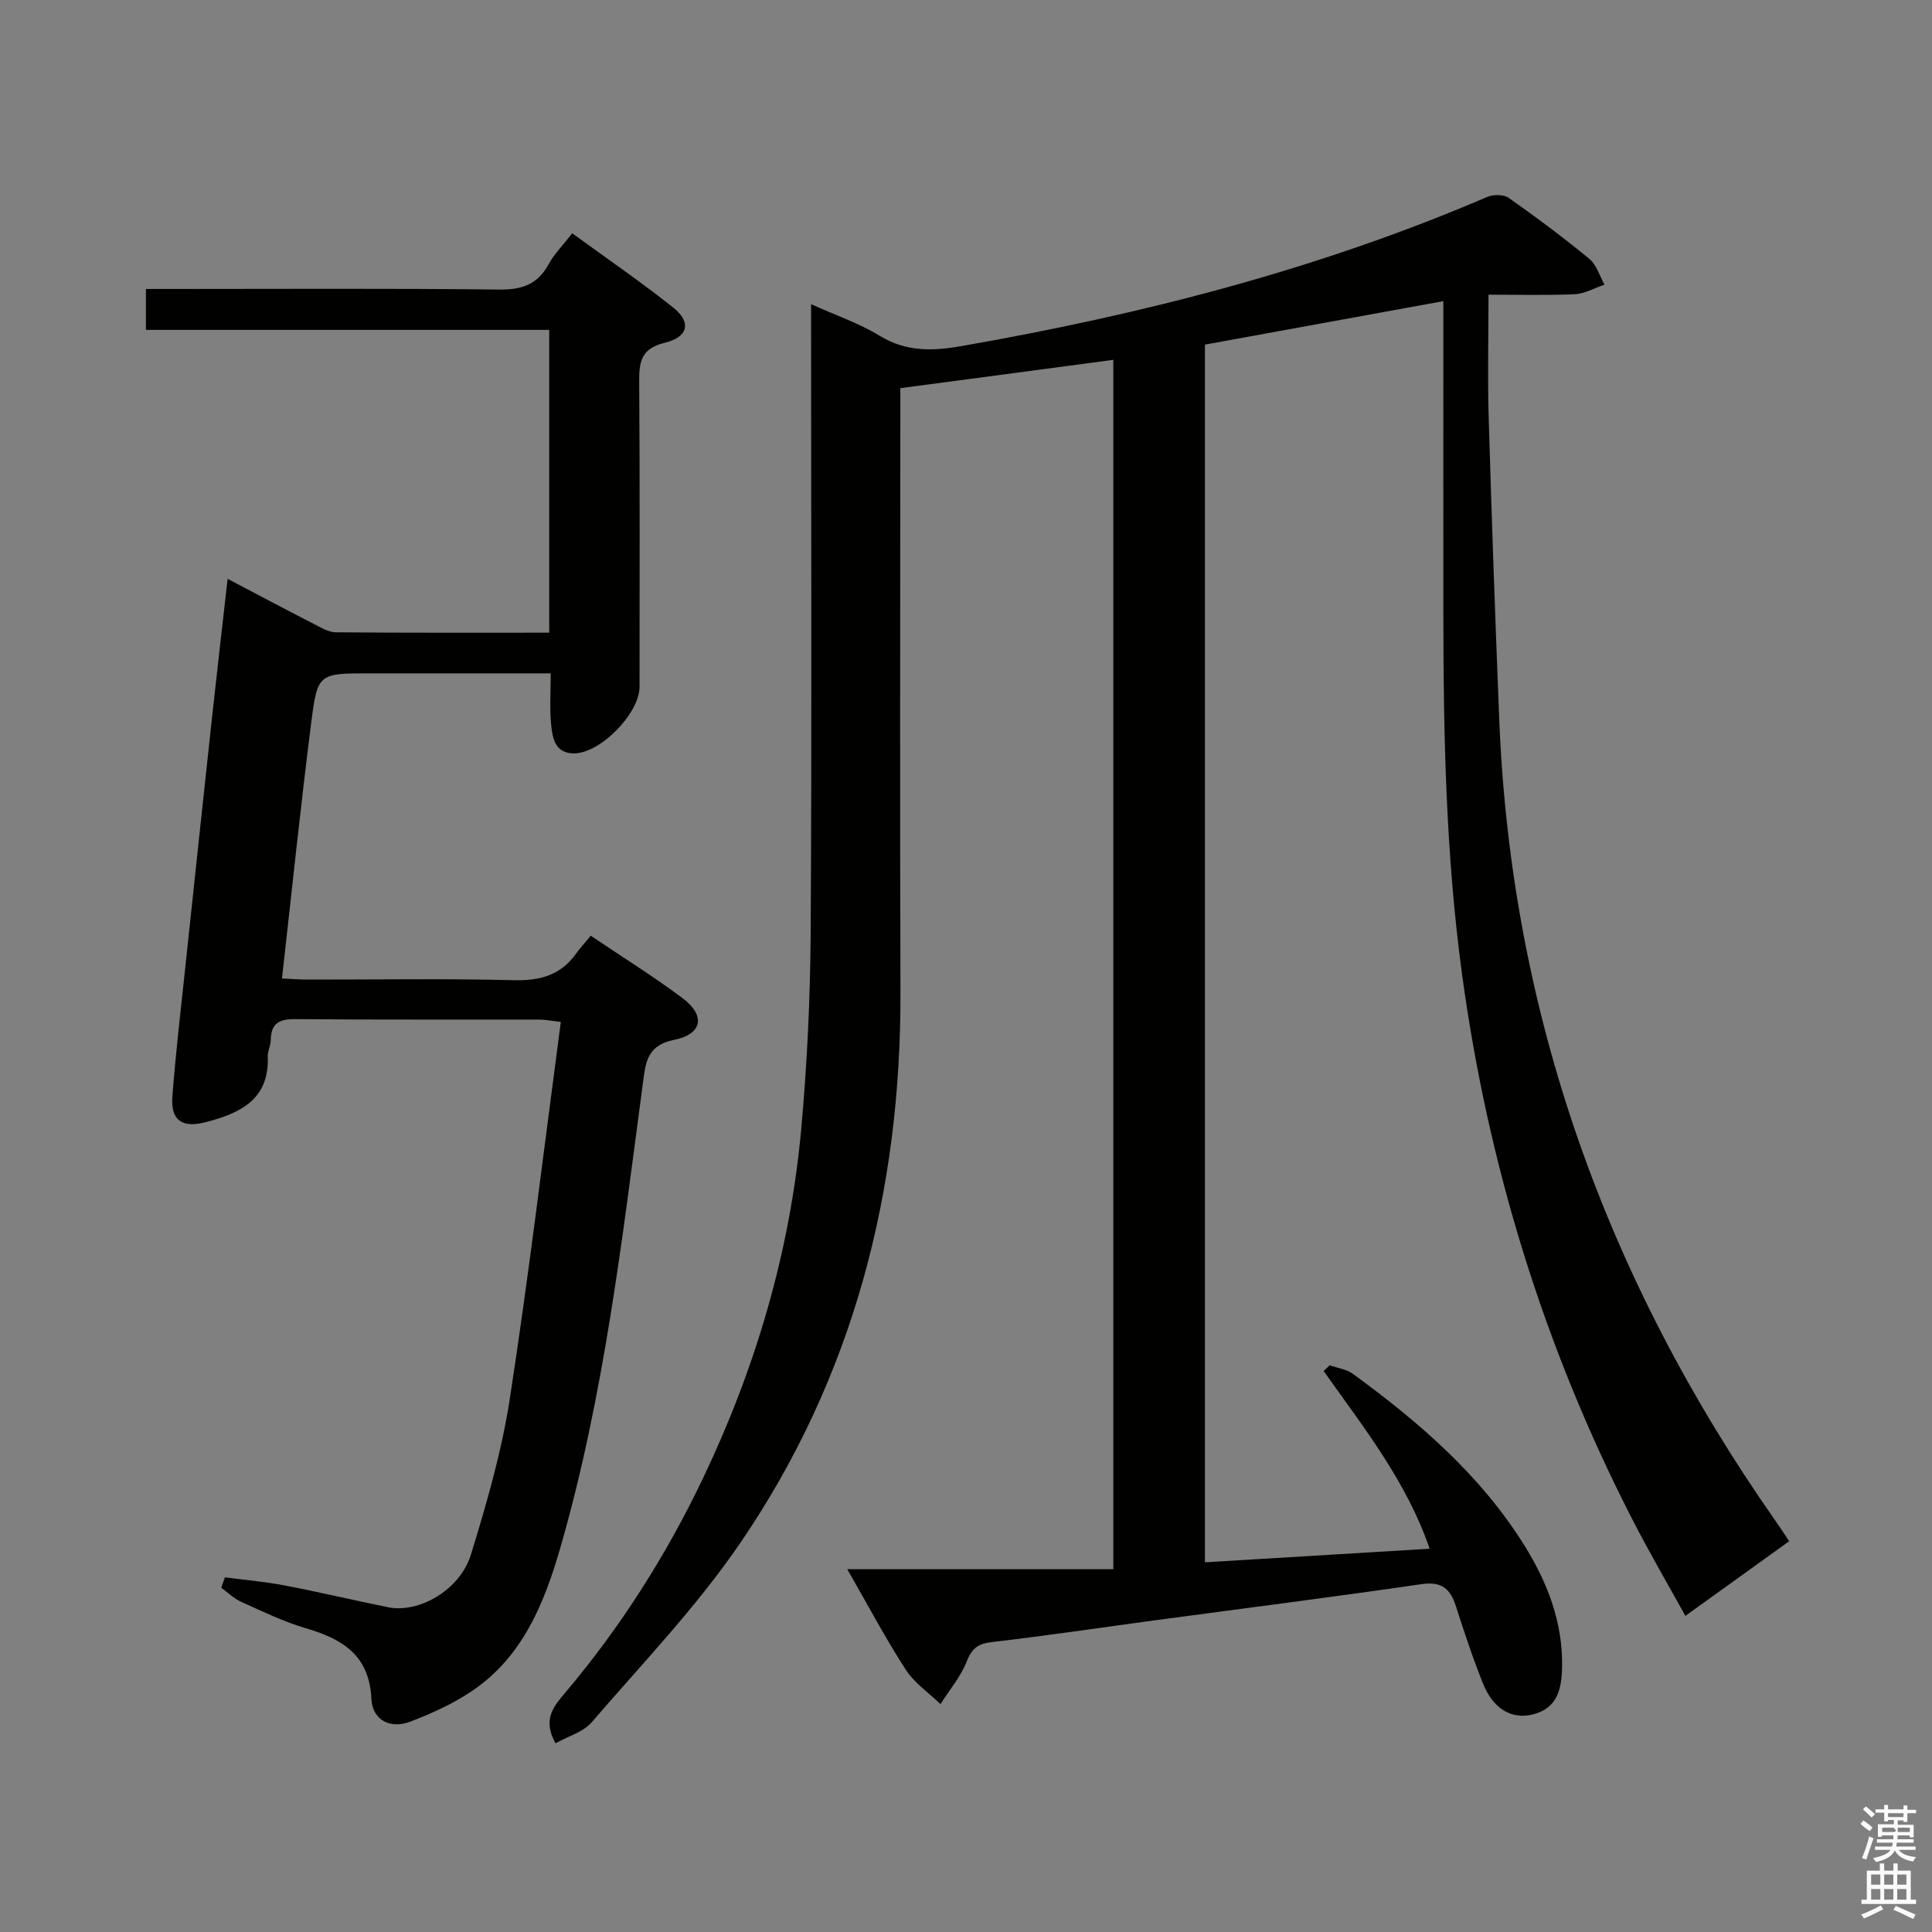 <svg enable-background="new 0 0 400 400" viewBox="0 0 400 400" xmlns="http://www.w3.org/2000/svg"><rect x="0" y="0" width="400" height="400" fill="#808080" stroke="none"/><path d="m385.2 377.6.6-.7c.6.4 1.3.9 1.9 1.5l-.6.7c-.8-.5-1.4-1-1.9-1.5zm.3 7.1c.6-1.4 1.1-2.9 1.5-4.5.3.1.6.3.9.4-.5 1.4-1 2.9-1.5 4.4zm.2-10.1.6-.6c.7.5 1.3 1.1 1.9 1.6l-.7.7c-.6-.6-1.2-1.2-1.8-1.7zm8.4-.8h.8v.9h1.8v.7h-1.8v1.8h-.8v-.3h-1.2v.9h3.3v2.6h-.8v-.4h-2.5c0 .3 0 .6-.1.8h3.4v.7h-3.5c0 .3-.1.6-.1.8h4v.7h-3.5c.7.9 1.9 1.3 3.6 1.5-.2.2-.4.5-.6.9-1.9-.3-3.2-1.1-3.8-2.3-.5 1.1-1.8 2-3.9 2.4-.2-.3-.4-.5-.6-.8 1.9-.4 3.1-.9 3.6-1.7h-3.2v-.7h3.5c.1-.2.1-.5.2-.8h-3.3v-.7h3.4c0-.2 0-.5 0-.8h-2.4v.3h-.8v-2.6h3.3v-.9h-1.2v.3h-.8v-1.8h-1.8v-.7h1.8v-.9h.8v.9h3.2zm-4.4 5.5h2.4c1-.3 0-.6 0-.9h-2.4zm1.2-3.1h3.2v-.8h-3.2zm4.4 2.2h-2.4v.9h2.5v-.9z" fill="#fafafb"/><path d="m389.2 385.8h.9v1.5h1.9v-1.5h.9v1.5h2.7v6h1.1v.9h-11.3v-.9h1.1v-6h2.7zm.2 8.7.5.8c-1.2.6-2.5 1.3-4 1.9-.2-.3-.3-.6-.6-.8 1.6-.6 3-1.3 4.1-1.9zm-2-4.3h1.9v-2.1h-1.9zm0 3.1h1.9v-2.2h-1.9zm2.7-3.1h1.9v-2.1h-1.9zm0 3.1h1.9v-2.2h-1.9zm2.4 1.3c1.4.6 2.7 1.2 4.1 1.8l-.5.9c-1.5-.7-2.8-1.4-4.1-1.9zm2.2-6.5h-1.9v2.1h1.9zm-1.9 5.2h1.9v-2.2h-1.9z" fill="#fafafb"/><g fill="#010100"><path d="m175.42 324.89h55.08c0-83.66 0-166.9 0-250.39-14.63 1.95-29.15 3.88-44.1 5.87v5.99c0 39.66-.11 79.32.03 118.98.15 41.29-9.75 79.78-33.1 114.02-9.04 13.26-20.31 25.01-30.83 37.22-1.75 2.03-4.86 2.88-7.48 4.35-2.85-5.05-.22-7.84 2.1-10.59 11.33-13.44 20.7-28.15 28.28-43.97 10.99-22.96 18.15-47.09 20.47-72.46 1.24-13.56 1.88-27.21 1.97-40.82.25-41.33.09-82.65.09-123.98 0-1.83 0-3.65 0-6.13 5.03 2.27 9.92 3.93 14.23 6.56 5.41 3.29 10.8 3.17 16.68 2.15 37.42-6.52 74.02-15.88 109.03-30.9 1.27-.55 3.44-.56 4.48.17 5.72 4.02 11.33 8.21 16.72 12.65 1.49 1.23 2.11 3.52 3.13 5.32-2.05.69-4.07 1.88-6.14 1.98-5.97.27-11.95.1-17.88.1 0 8.74-.21 17.16.04 25.56.61 20.79 1.35 41.57 2.18 62.34 2.43 61 22.23 116.04 57.13 165.88.95 1.36 1.89 2.74 2.79 4.14.16.25.16.61.06.2-7.11 5.11-13.99 10.06-21.44 15.42-3.37-6.11-7.44-13.06-11.1-20.21-18.19-35.51-29.77-73.08-35.14-112.64-3.35-24.65-3.85-49.39-3.87-74.19-.02-21.45 0-42.9 0-65.16-17.32 3.16-33.2 6.05-49.36 9v252.11c15.35-.93 30.67-1.85 46.52-2.81-4.75-13.91-13.7-25.15-21.94-36.79.42-.4.83-.79 1.25-1.19 1.6.57 3.46.79 4.77 1.75 13.66 9.96 26.39 20.92 35.47 35.43 4.82 7.71 8.06 16.02 7.87 25.34-.09 4.43-.91 8.43-5.96 9.74-4.45 1.15-8.29-1.08-10.43-6.42-2.1-5.23-3.86-10.59-5.59-15.96-1.16-3.6-2.92-5.18-7.13-4.57-18.4 2.69-36.85 5.02-55.28 7.5-11.19 1.51-22.37 3.18-33.58 4.48-2.87.33-4.19 1.22-5.27 3.98-1.25 3.18-3.59 5.94-5.45 8.88-2.43-2.35-5.4-4.36-7.19-7.13-4.14-6.38-7.71-13.14-12.11-20.8z"/><path d="m46.57 326.57c4.12.54 8.28.9 12.36 1.68 7.16 1.37 14.26 3.06 21.4 4.51 6.38 1.3 14.91-3.54 17.18-10.92 3.26-10.6 6.37-21.37 8.05-32.3 3.96-25.75 7.05-51.65 10.55-77.96-2.04-.23-3.27-.49-4.51-.49-16.83-.03-33.66.06-50.49-.09-3.32-.03-5.01.87-5.05 4.32-.01 1.14-.66 2.29-.62 3.42.33 8.99-5.8 11.77-12.93 13.61-4.83 1.24-7.2-.42-6.82-5.36.68-8.94 1.73-17.86 2.68-26.78 1.84-17.35 3.69-34.7 5.57-52.05 1-9.24 2.08-18.48 3.19-28.32 6.14 3.23 11.97 6.33 17.84 9.34 1.45.74 3.03 1.71 4.56 1.73 14.63.13 29.26.08 44.18.08 0-20.96 0-41.56 0-62.69-27.67 0-55.4 0-83.5 0 0-2.92 0-5.32 0-8.47h5.19c22.66 0 45.33-.14 67.99.12 4.69.05 7.91-1.05 10.18-5.22 1.17-2.15 2.98-3.95 4.9-6.43 7.11 5.19 14.2 10.03 20.89 15.36 3.83 3.06 3.18 6.11-1.77 7.32-4.99 1.21-5.28 4.07-5.25 8.22.15 21 .07 41.99.07 62.99 0 5.59-8.34 14.04-13.85 13.79-3.8-.17-4.2-3.42-4.47-6.18-.31-3.26-.07-6.58-.07-10.39-10.81 0-21.11 0-31.41 0-2 0-4 0-6 0-10.57 0-10.87-.04-12.16 10.08-2.22 17.45-4.02 34.95-6.07 53.09 1.95.09 3.69.23 5.42.23 14.16.02 28.34-.23 42.49.13 5.44.14 9.73-.98 12.95-5.46.87-1.22 1.9-2.33 3.07-3.75 6.67 4.5 13.03 8.45 19 12.92 4.79 3.59 4.16 7.45-1.71 8.63-5.82 1.17-5.95 4.93-6.53 9.24-4.29 32.24-8.02 64.59-17.07 95.96-3.3 11.44-7.79 22.51-18.2 29.57-3.93 2.67-8.4 4.69-12.86 6.4-4.13 1.58-7.83-.32-8.04-4.67-.42-9.09-5.98-12.44-13.58-14.67-4.6-1.35-8.98-3.49-13.37-5.46-1.52-.68-2.78-1.94-4.15-2.93.26-.71.52-1.43.77-2.15z"/></g></svg>